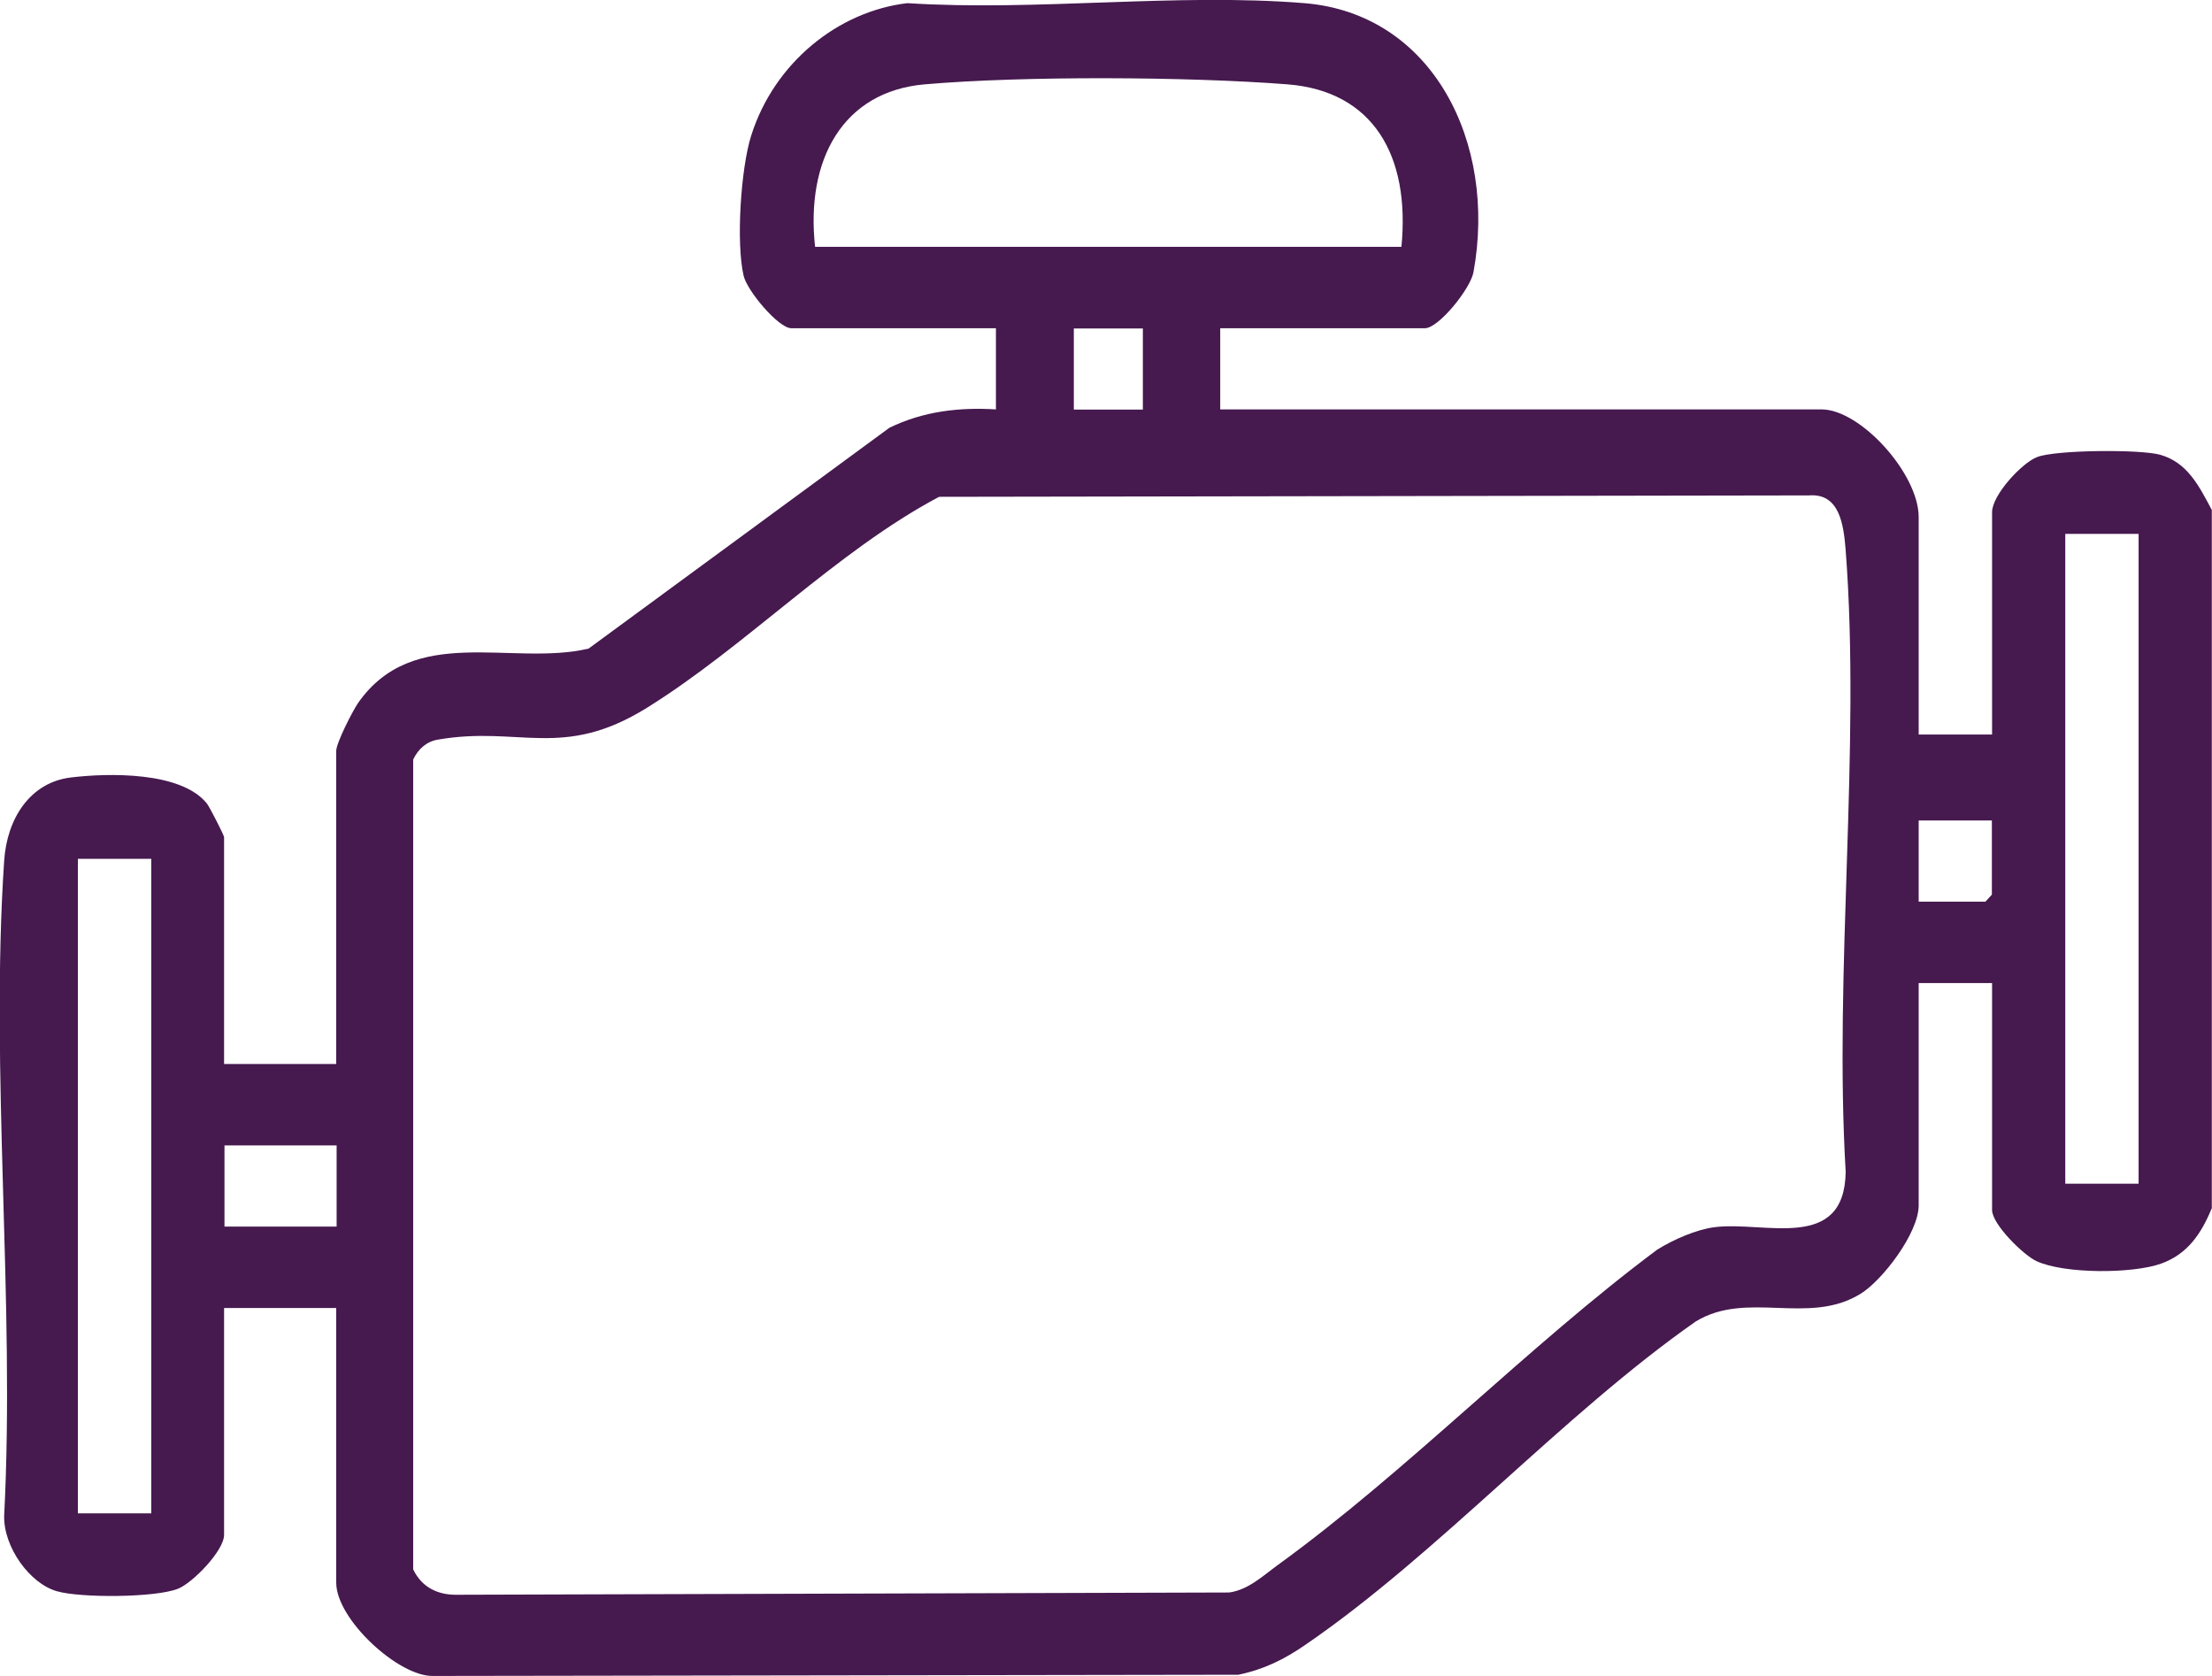 <svg width="33" height="25" viewBox="0 0 33 25" fill="none" xmlns="http://www.w3.org/2000/svg">
<g clip-path="url(#clip0_46_5700)">
<path d="M33 18.014C32.84 18.409 32.63 18.71 32.242 18.849C31.816 19.002 30.797 19.005 30.381 18.812C30.187 18.722 29.719 18.263 29.719 18.049V14.664H28.624V17.98C28.624 18.393 28.082 19.101 27.756 19.3C26.982 19.778 26.064 19.244 25.297 19.713C23.31 21.104 21.455 23.178 19.481 24.531C19.158 24.755 18.852 24.904 18.474 24.982L6.462 25C5.948 25.013 5.016 24.156 5.016 23.609V19.511H3.343V22.895C3.343 23.131 2.875 23.612 2.656 23.699C2.322 23.833 1.202 23.839 0.848 23.736C0.446 23.622 0.053 23.081 0.062 22.613C0.227 19.43 -0.149 15.993 0.062 12.842C0.104 12.202 0.455 11.668 1.061 11.597C1.609 11.531 2.703 11.504 3.088 11.988C3.127 12.038 3.343 12.46 3.343 12.488V15.872H5.016V11.202C5.016 11.084 5.255 10.616 5.339 10.491C6.17 9.293 7.638 9.945 8.781 9.675L13.269 6.381C13.772 6.135 14.313 6.073 14.858 6.107V4.896H11.804C11.616 4.896 11.147 4.341 11.094 4.114C10.979 3.623 11.052 2.512 11.206 2.025C11.551 0.932 12.508 0.168 13.536 0.047C15.467 0.171 17.544 -0.108 19.459 0.047C21.373 0.202 22.336 2.127 21.982 4.061C21.937 4.307 21.463 4.896 21.258 4.896H18.204V6.107H27.175C27.756 6.107 28.624 7.067 28.624 7.713V10.957H29.719V7.641C29.719 7.383 30.165 6.905 30.39 6.818C30.667 6.71 31.933 6.7 32.228 6.784C32.632 6.899 32.804 7.244 32.997 7.607V18.014H33ZM20.907 3.686C21.042 2.319 20.483 1.357 19.206 1.258C17.721 1.143 15.276 1.13 13.797 1.258C12.573 1.363 12.017 2.385 12.16 3.682H20.907V3.686ZM17.05 4.9H16.02V6.11H17.05V4.9ZM14.01 7.411C12.475 8.225 11.125 9.644 9.648 10.56C8.393 11.339 7.748 10.824 6.538 11.032C6.369 11.059 6.243 11.165 6.164 11.33V23.41C6.291 23.677 6.527 23.786 6.788 23.789L18.339 23.755C18.622 23.715 18.833 23.513 19.063 23.345C20.991 21.948 22.799 20.076 24.722 18.642C24.961 18.492 25.306 18.34 25.578 18.306C26.319 18.21 27.518 18.688 27.535 17.48C27.358 14.481 27.762 11.168 27.535 8.209C27.504 7.812 27.439 7.355 26.987 7.39L14.007 7.411H14.01ZM31.905 7.964H30.811V17.657H31.905V7.964ZM29.719 12.239H28.624V13.45H29.62L29.716 13.345V12.239H29.719ZM2.257 12.811H1.162V22.575H2.257V12.811ZM5.022 17.086H3.349V18.297H5.022V17.086Z" fill="#46194F"/>
</g>
<defs>
<clipPath id="clip0_46_5700">
<rect width="33" height="25" fill="white"/>
</clipPath>
</defs>
</svg>
